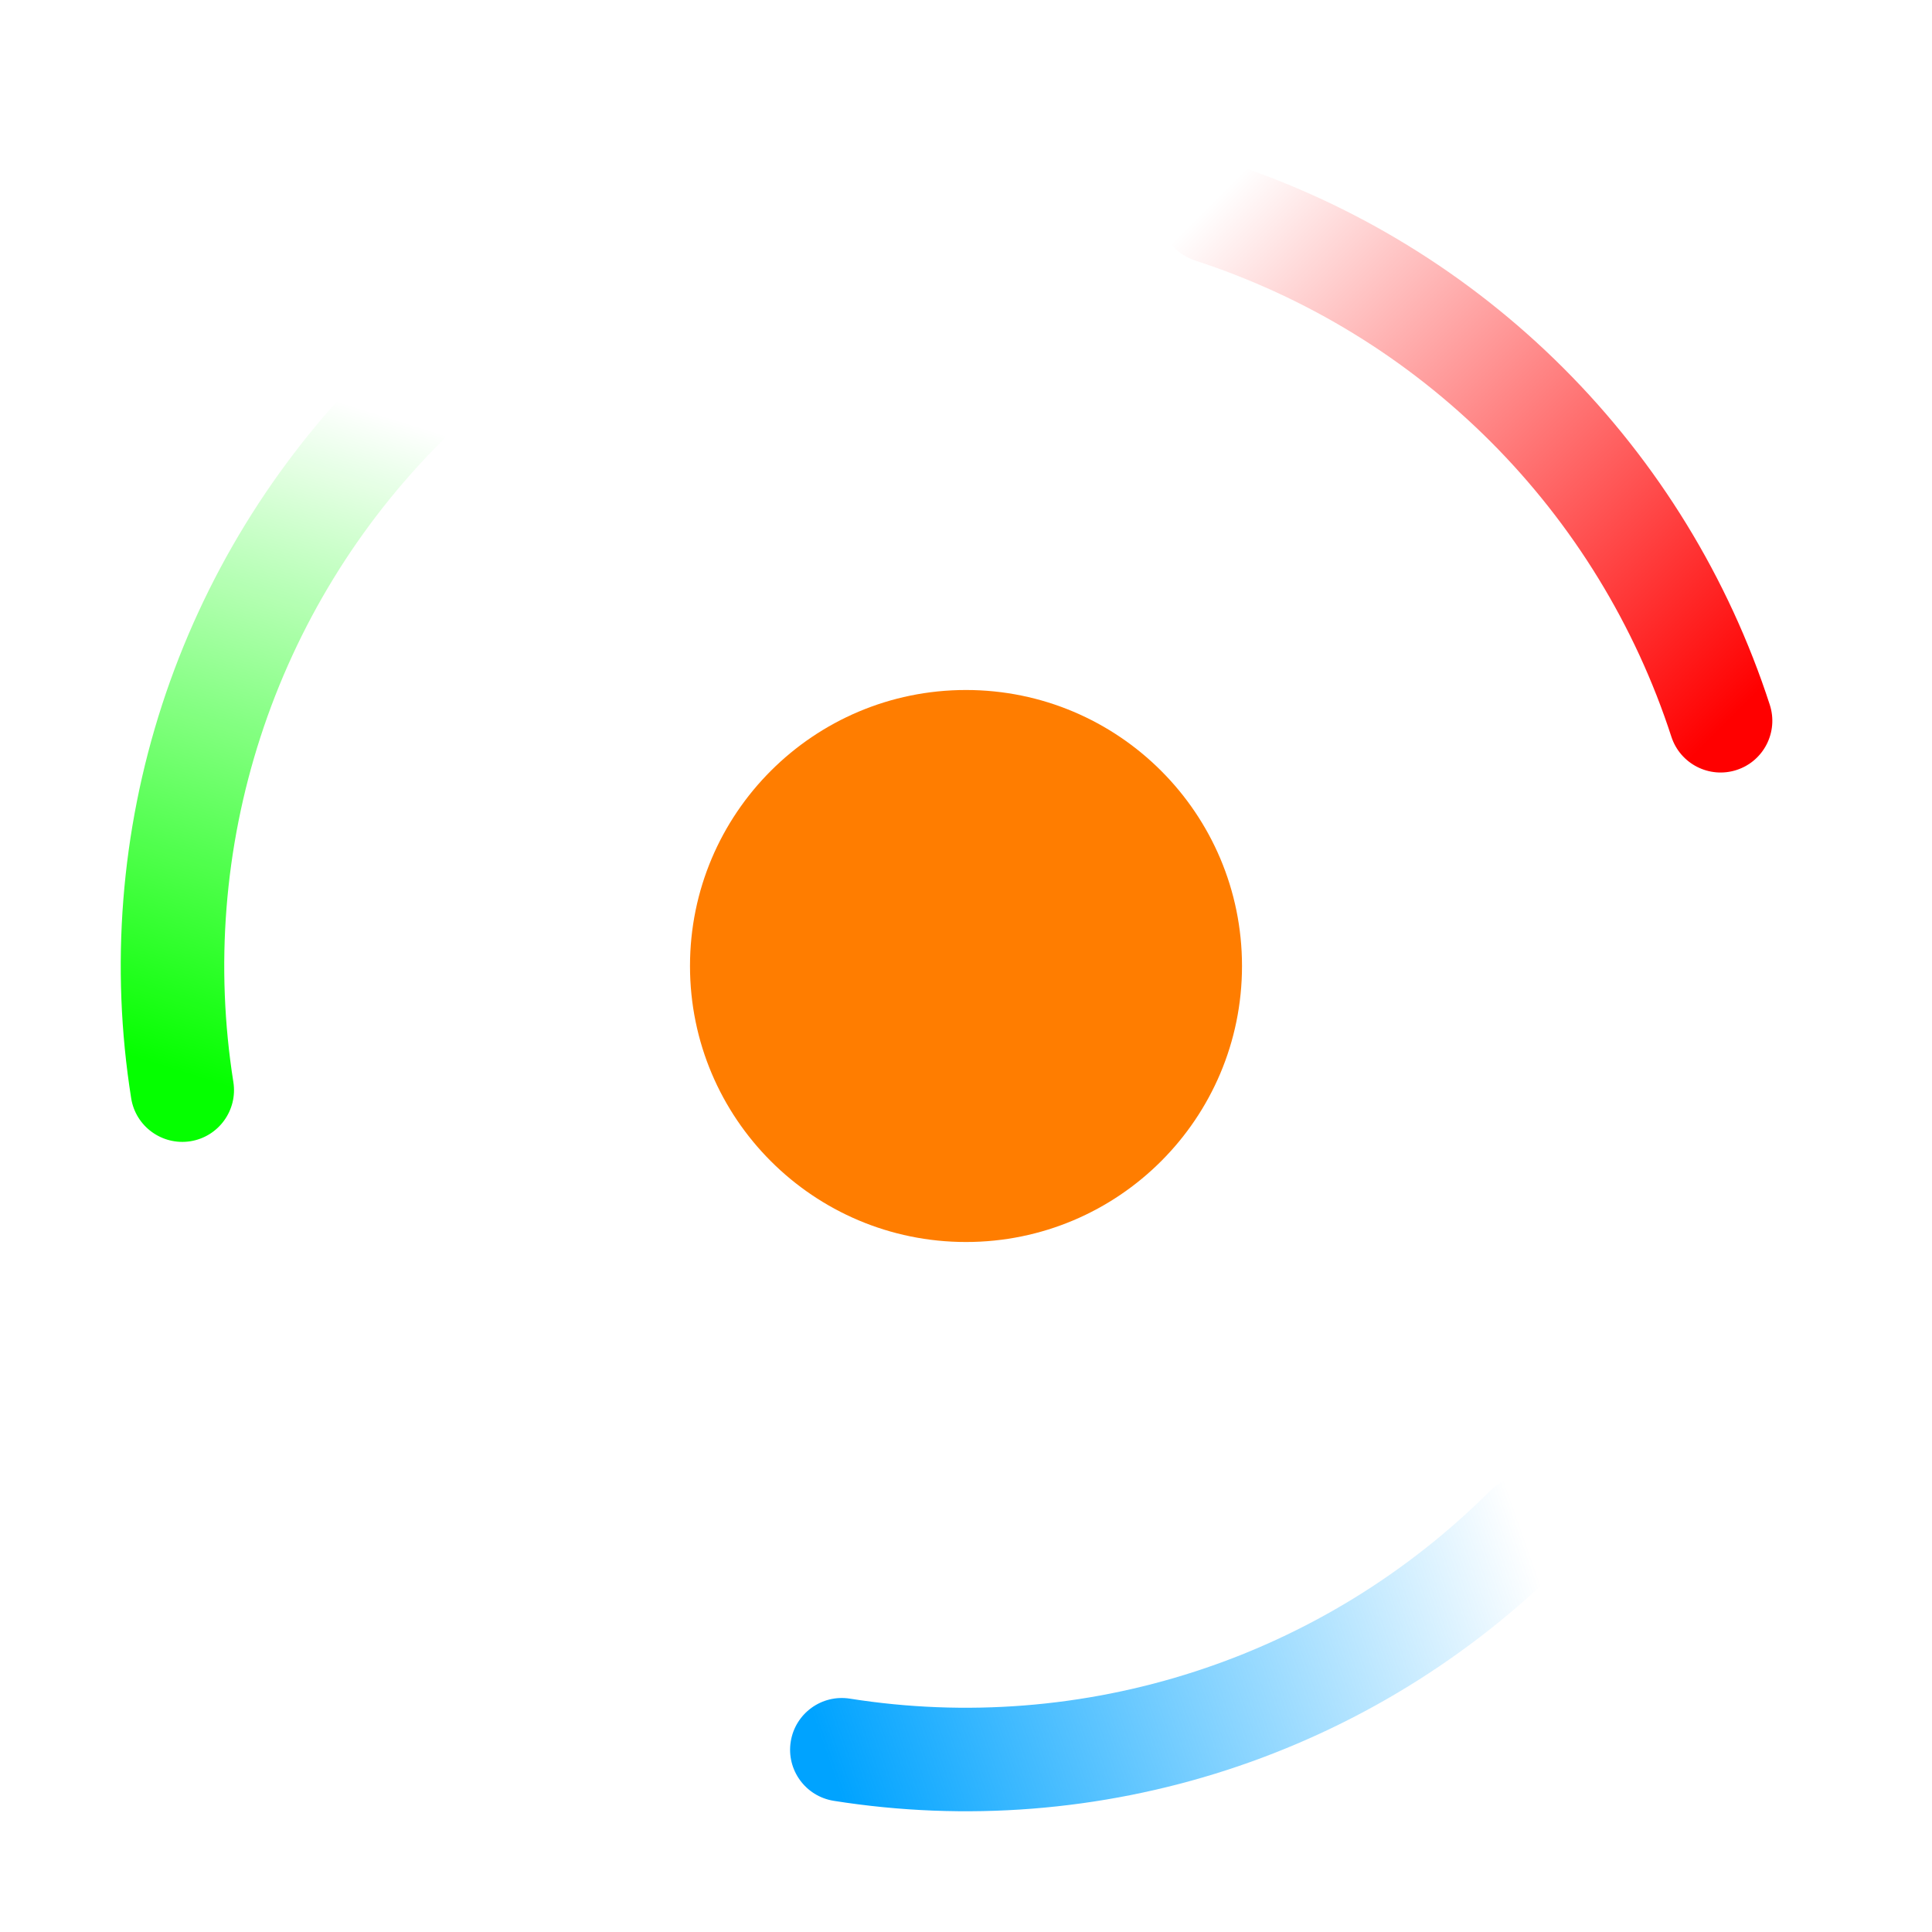 <svg width="28" height="28" viewBox="0 0 28 28" fill="none" xmlns="http://www.w3.org/2000/svg">
<g clip-path="url(#clip0_173_7700)">
<g filter="url(#filter0_f_173_7700)">
<circle cx="14" cy="14" r="4" fill="#FF7D00"/>
</g>
<path fill-rule="evenodd" clip-rule="evenodd" d="M22.662 21.601C22.955 21.894 22.955 22.369 22.662 22.662C21.295 24.029 19.624 25.053 17.785 25.651C15.947 26.248 13.993 26.402 12.084 26.099C11.674 26.034 11.395 25.65 11.46 25.241C11.525 24.832 11.909 24.553 12.318 24.618C13.994 24.883 15.708 24.748 17.322 24.224C18.935 23.7 20.402 22.801 21.601 21.601C21.894 21.308 22.369 21.308 22.662 21.601Z" fill="url(#paint0_linear_173_7700)"/>
<path fill-rule="evenodd" clip-rule="evenodd" d="M2.759 16.54C2.35 16.604 1.965 16.325 1.901 15.916C1.598 14.007 1.752 12.053 2.349 10.214C2.947 8.376 3.971 6.705 5.338 5.338C5.631 5.045 6.106 5.045 6.398 5.338C6.691 5.631 6.691 6.105 6.398 6.398C5.199 7.598 4.3 9.064 3.776 10.678C3.252 12.291 3.117 14.006 3.382 15.681C3.447 16.09 3.168 16.475 2.759 16.54Z" fill="url(#paint1_linear_173_7700)"/>
<path fill-rule="evenodd" clip-rule="evenodd" d="M16.84 2.831C16.968 2.437 17.391 2.221 17.785 2.349C19.623 2.946 21.294 3.97 22.661 5.337C24.028 6.704 25.052 8.375 25.649 10.214C25.777 10.608 25.562 11.031 25.168 11.159C24.774 11.287 24.351 11.071 24.223 10.678C23.699 9.064 22.8 7.598 21.601 6.398C20.401 5.198 18.934 4.3 17.321 3.776C16.927 3.648 16.712 3.224 16.84 2.831Z" fill="url(#paint2_linear_173_7700)"/>
</g>
<defs>
<filter id="filter0_f_173_7700" x="6" y="6" width="16" height="16" filterUnits="userSpaceOnUse" color-interpolation-filters="sRGB">
<feFlood flood-opacity="0" result="BackgroundImageFix"/>
<feBlend mode="normal" in="SourceGraphic" in2="BackgroundImageFix" result="shape"/>
<feGaussianBlur stdDeviation="2" result="effect1_foregroundBlur_173_7700"/>
</filter>
<linearGradient id="paint0_linear_173_7700" x1="12" y1="25.5" x2="22" y2="22" gradientUnits="userSpaceOnUse">
<stop stop-color="#00A3FF"/>
<stop offset="1" stop-color="#00A3FF" stop-opacity="0"/>
</linearGradient>
<linearGradient id="paint1_linear_173_7700" x1="2.5" y1="15.5" x2="5.5" y2="6" gradientUnits="userSpaceOnUse">
<stop stop-color="#05FF00"/>
<stop offset="1" stop-color="#05FF00" stop-opacity="0"/>
</linearGradient>
<linearGradient id="paint2_linear_173_7700" x1="17.5" y1="3" x2="25" y2="10.5" gradientUnits="userSpaceOnUse">
<stop stop-color="#FF0000" stop-opacity="0"/>
<stop offset="1" stop-color="#FF0000"/>
</linearGradient>
<clipPath id="clip0_173_7700">
<rect width="28" height="28" fill="white"/>
</clipPath>
</defs>
</svg>
